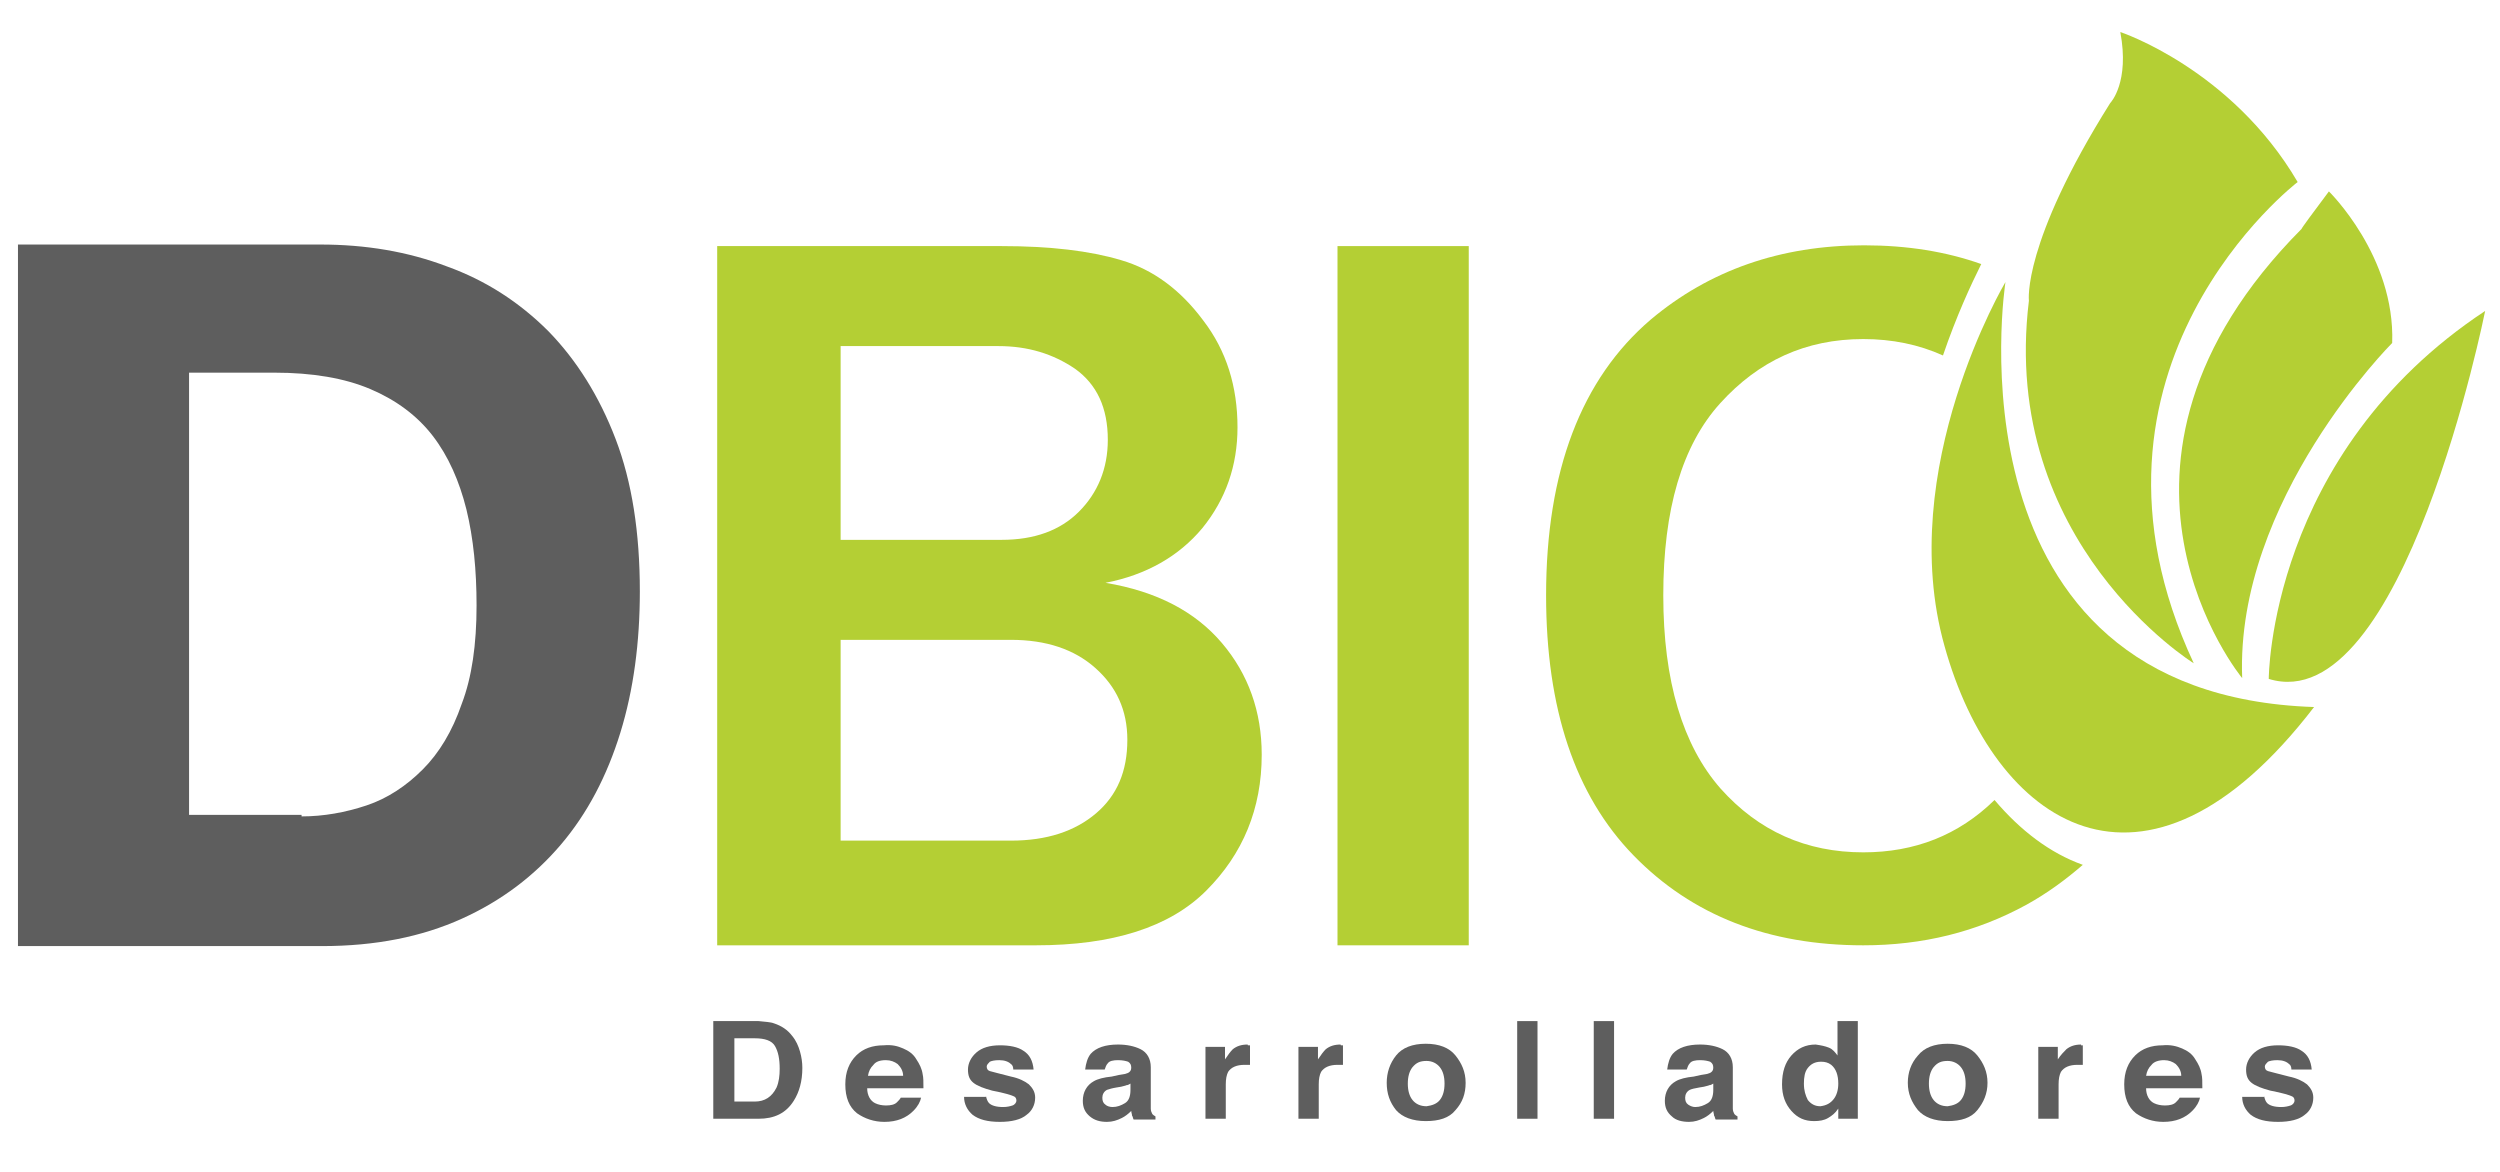 <?xml version="1.0" encoding="utf-8"?>
<!-- Generator: Adobe Illustrator 21.0.2, SVG Export Plug-In . SVG Version: 6.00 Build 0)  -->
<svg version="1.1" id="Layer_1" xmlns="http://www.w3.org/2000/svg" xmlns:xlink="http://www.w3.org/1999/xlink" x="0px" y="0px"
	 viewBox="0 0 320 150" style="enable-background:new 0 0 320 150;" xml:space="preserve">
<style type="text/css">
	.st0{fill:#B4CF34;}
	.st1{fill:#5E5E5E;}
</style>
<g>
	<path class="st0" d="M91.8,121V31.5h36.4c6.2,0,11.3,0.6,15.3,1.8c4.1,1.2,7.6,3.8,10.5,7.7c3,3.9,4.4,8.5,4.4,13.7
		c0,4.9-1.5,9.2-4.5,12.9c-3,3.6-7.2,6-12.4,7c6.6,1.1,11.5,3.7,14.9,7.7c3.4,4,5.1,8.8,5.1,14.3c0,6.9-2.4,12.7-7.1,17.4
		c-4.7,4.7-12,7-21.8,7H91.8z M107.7,69.1h20.5c4.2,0,7.5-1.2,9.9-3.6c2.4-2.4,3.7-5.5,3.7-9.2c0-4.1-1.4-7.1-4.2-9.1
		c-2.8-1.9-6-2.9-9.8-2.9h-20.2V69.1z M107.7,107.6h21.7c4.6,0,8.2-1.2,10.9-3.5c2.7-2.3,4-5.4,4-9.4c0-3.8-1.4-6.8-4.1-9.2
		c-2.7-2.4-6.3-3.6-10.8-3.6h-21.8V107.6z"/>
	<rect x="171.2" y="31.5" class="st0" width="16.8" height="89.5"/>
	<path class="st1" d="M99.1,131c0.9,0.3,1.7,0.8,2.3,1.6c0.5,0.6,0.8,1.3,1,2c0.2,0.7,0.3,1.4,0.3,2.1c0,1.7-0.4,3.1-1.1,4.2
		c-1,1.6-2.5,2.3-4.5,2.3h-5.8v-12.5h5.8C97.9,130.8,98.6,130.8,99.1,131 M94,132.9v8.1h2.6c1.3,0,2.2-0.6,2.8-1.8
		c0.3-0.7,0.4-1.5,0.4-2.4c0-1.3-0.2-2.2-0.6-2.9c-0.4-0.7-1.3-1-2.6-1H94z"/>
	<path class="st1" d="M115.6,134.2c0.7,0.3,1.3,0.7,1.7,1.4c0.4,0.6,0.7,1.2,0.8,1.9c0.1,0.4,0.1,1,0.1,1.8H111c0,0.9,0.4,1.6,1,1.9
		c0.4,0.2,0.9,0.3,1.4,0.3c0.6,0,1.1-0.1,1.4-0.4c0.2-0.2,0.4-0.4,0.5-0.6h2.6c-0.1,0.5-0.4,1.1-1,1.7c-0.9,0.9-2.1,1.4-3.7,1.4
		c-1.3,0-2.5-0.4-3.5-1.1c-1-0.8-1.5-2-1.5-3.7c0-1.6,0.5-2.8,1.4-3.7c0.9-0.9,2.1-1.3,3.5-1.3C114.2,133.7,114.9,133.9,115.6,134.2
		 M111.8,136.3c-0.4,0.4-0.6,0.8-0.7,1.4h4.5c0-0.6-0.3-1.1-0.7-1.5c-0.4-0.3-0.9-0.5-1.5-0.5C112.6,135.7,112.1,135.9,111.8,136.3"
		/>
	<path class="st1" d="M126.2,140.3c0.1,0.4,0.2,0.7,0.4,0.9c0.3,0.3,0.9,0.5,1.8,0.5c0.5,0,0.9-0.1,1.2-0.2c0.3-0.1,0.5-0.4,0.5-0.6
		c0-0.3-0.1-0.5-0.4-0.6c-0.2-0.1-1.1-0.4-2.7-0.7c-1.1-0.3-1.9-0.6-2.4-1c-0.5-0.4-0.7-0.9-0.7-1.7c0-0.8,0.4-1.6,1.1-2.2
		c0.7-0.6,1.7-0.9,3-0.9c1.2,0,2.3,0.2,3,0.7c0.8,0.5,1.2,1.3,1.3,2.4h-2.6c0-0.3-0.1-0.6-0.3-0.7c-0.3-0.3-0.8-0.5-1.5-0.5
		c-0.6,0-1,0.1-1.2,0.2c-0.2,0.2-0.4,0.4-0.4,0.6c0,0.3,0.1,0.5,0.4,0.6c0.3,0.1,1.2,0.3,2.7,0.7c1,0.2,1.8,0.6,2.3,1
		c0.5,0.5,0.8,1,0.8,1.7c0,0.9-0.4,1.7-1.1,2.2c-0.7,0.6-1.9,0.9-3.4,0.9c-1.6,0-2.7-0.3-3.5-0.9c-0.7-0.6-1.1-1.4-1.1-2.3H126.2z"
		/>
	<path class="st1" d="M143.2,137.6c0.5-0.1,0.8-0.1,1-0.2c0.4-0.1,0.6-0.4,0.6-0.7c0-0.4-0.1-0.6-0.4-0.8c-0.3-0.1-0.7-0.2-1.3-0.2
		c-0.6,0-1.1,0.1-1.3,0.4c-0.2,0.2-0.3,0.5-0.4,0.8h-2.5c0.1-0.8,0.3-1.5,0.7-2c0.7-0.8,1.9-1.2,3.5-1.2c1.1,0,2.1,0.2,2.9,0.6
		c0.8,0.4,1.3,1.2,1.3,2.3v4.2c0,0.3,0,0.6,0,1.1c0,0.3,0.1,0.5,0.2,0.7c0.1,0.1,0.2,0.2,0.4,0.3v0.4h-2.8c-0.1-0.2-0.1-0.4-0.2-0.5
		c0-0.2-0.1-0.4-0.1-0.6c-0.4,0.4-0.8,0.7-1.2,0.9c-0.6,0.3-1.2,0.5-1.9,0.5c-0.9,0-1.6-0.2-2.2-0.7c-0.6-0.5-0.9-1.1-0.9-2
		c0-1.1,0.5-2,1.4-2.5c0.5-0.3,1.3-0.5,2.3-0.6L143.2,137.6z M144.7,138.7c-0.2,0.1-0.3,0.2-0.5,0.2c-0.2,0.1-0.4,0.1-0.7,0.2
		l-0.6,0.1c-0.6,0.1-0.9,0.2-1.2,0.3c-0.4,0.2-0.6,0.6-0.6,1c0,0.4,0.1,0.7,0.4,0.9c0.2,0.2,0.6,0.3,0.9,0.3c0.6,0,1.1-0.2,1.6-0.5
		c0.5-0.3,0.7-0.9,0.7-1.7V138.7z"/>
	<path class="st1" d="M159.8,133.8c0,0,0.1,0,0.2,0v2.5c-0.2,0-0.3,0-0.4,0c-0.1,0-0.2,0-0.3,0c-1,0-1.7,0.3-2.1,0.9
		c-0.2,0.4-0.3,0.9-0.3,1.6v4.4h-2.6V134h2.5v1.6c0.4-0.6,0.7-1,1-1.3c0.5-0.4,1.1-0.6,1.9-0.6C159.7,133.8,159.7,133.8,159.8,133.8
		"/>
	<path class="st1" d="M171.7,133.8c0,0,0.1,0,0.2,0v2.5c-0.2,0-0.3,0-0.4,0c-0.1,0-0.2,0-0.3,0c-1,0-1.7,0.3-2.1,0.9
		c-0.2,0.4-0.3,0.9-0.3,1.6v4.4h-2.6V134h2.5v1.6c0.4-0.6,0.7-1,1-1.3c0.5-0.4,1.1-0.6,1.9-0.6C171.6,133.8,171.6,133.8,171.7,133.8
		"/>
	<path class="st1" d="M186.3,142.1c-0.8,1-2.1,1.4-3.8,1.4c-1.7,0-3-0.5-3.8-1.4c-0.8-1-1.2-2.1-1.2-3.5c0-1.3,0.4-2.5,1.2-3.5
		c0.8-1,2.1-1.5,3.8-1.5c1.7,0,3,0.5,3.8,1.5c0.8,1,1.3,2.1,1.3,3.5C187.6,140,187.2,141.1,186.3,142.1 M184.3,140.8
		c0.4-0.5,0.6-1.2,0.6-2.1c0-0.9-0.2-1.6-0.6-2.1c-0.4-0.5-1-0.8-1.7-0.8c-0.8,0-1.3,0.2-1.8,0.8c-0.4,0.5-0.6,1.2-0.6,2.1
		c0,0.9,0.2,1.6,0.6,2.1c0.4,0.5,1,0.8,1.8,0.8C183.3,141.5,183.9,141.3,184.3,140.8"/>
	<rect x="194.2" y="130.7" class="st1" width="2.6" height="12.5"/>
	<rect x="204" y="130.7" class="st1" width="2.6" height="12.5"/>
	<path class="st1" d="M217.7,137.6c0.5-0.1,0.8-0.1,1-0.2c0.4-0.1,0.6-0.4,0.6-0.7c0-0.4-0.1-0.6-0.4-0.8c-0.3-0.1-0.7-0.2-1.3-0.2
		c-0.6,0-1.1,0.1-1.3,0.4c-0.2,0.2-0.3,0.5-0.4,0.8h-2.5c0.1-0.8,0.3-1.5,0.7-2c0.7-0.8,1.9-1.2,3.5-1.2c1.1,0,2.1,0.2,2.9,0.6
		c0.8,0.4,1.3,1.2,1.3,2.3v4.2c0,0.3,0,0.6,0,1.1c0,0.3,0.1,0.5,0.2,0.7c0.1,0.1,0.2,0.2,0.4,0.3v0.4h-2.8c-0.1-0.2-0.1-0.4-0.2-0.5
		c0-0.2-0.1-0.4-0.1-0.6c-0.4,0.4-0.8,0.7-1.2,0.9c-0.6,0.3-1.2,0.5-1.9,0.5c-0.9,0-1.7-0.2-2.2-0.7c-0.6-0.5-0.9-1.1-0.9-2
		c0-1.1,0.5-2,1.4-2.5c0.5-0.3,1.3-0.5,2.3-0.6L217.7,137.6z M219.3,138.7c-0.2,0.1-0.3,0.2-0.5,0.2c-0.2,0.1-0.4,0.1-0.7,0.2
		l-0.6,0.1c-0.6,0.1-1,0.2-1.2,0.3c-0.4,0.2-0.6,0.6-0.6,1c0,0.4,0.1,0.7,0.4,0.9c0.3,0.2,0.6,0.3,0.9,0.3c0.6,0,1.1-0.2,1.6-0.5
		c0.5-0.3,0.7-0.9,0.7-1.7V138.7z"/>
	<path class="st1" d="M234.1,134.1c0.5,0.2,0.8,0.6,1.1,1v-4.4h2.6v12.5h-2.5v-1.3c-0.4,0.6-0.8,0.9-1.3,1.2
		c-0.5,0.3-1.1,0.4-1.8,0.4c-1.2,0-2.1-0.4-2.9-1.3c-0.8-0.9-1.2-2-1.2-3.4c0-1.6,0.4-2.8,1.2-3.7c0.8-0.9,1.8-1.4,3.1-1.4
		C233.1,133.8,233.6,133.9,234.1,134.1 M234.7,140.7c0.4-0.5,0.6-1.2,0.6-2c0-1.1-0.3-1.9-0.9-2.4c-0.4-0.3-0.8-0.4-1.3-0.4
		c-0.8,0-1.3,0.3-1.7,0.8c-0.4,0.5-0.5,1.2-0.5,2c0,0.9,0.2,1.5,0.5,2.1c0.4,0.5,0.9,0.8,1.6,0.8
		C233.8,141.5,234.3,141.2,234.7,140.7"/>
	<path class="st1" d="M253.1,142.1c-0.8,1-2.1,1.4-3.8,1.4c-1.7,0-3-0.5-3.8-1.4c-0.8-1-1.3-2.1-1.3-3.5c0-1.3,0.4-2.5,1.3-3.5
		c0.8-1,2.1-1.5,3.8-1.5c1.7,0,3,0.5,3.8,1.5c0.8,1,1.3,2.1,1.3,3.5C254.4,140,253.9,141.1,253.1,142.1 M251,140.8
		c0.4-0.5,0.6-1.2,0.6-2.1c0-0.9-0.2-1.6-0.6-2.1c-0.4-0.5-1-0.8-1.7-0.8c-0.8,0-1.3,0.2-1.8,0.8c-0.4,0.5-0.6,1.2-0.6,2.1
		c0,0.9,0.2,1.6,0.6,2.1c0.4,0.5,1,0.8,1.8,0.8C250,141.5,250.6,141.3,251,140.8"/>
	<path class="st1" d="M266.4,133.8c0,0,0.1,0,0.2,0v2.5c-0.2,0-0.3,0-0.4,0c-0.1,0-0.2,0-0.3,0c-1,0-1.7,0.3-2.1,0.9
		c-0.2,0.4-0.3,0.9-0.3,1.6v4.4h-2.6V134h2.5v1.6c0.4-0.6,0.8-1,1.1-1.3c0.5-0.4,1.1-0.6,1.9-0.6
		C266.3,133.8,266.4,133.8,266.4,133.8"/>
	<path class="st1" d="M279.3,134.2c0.7,0.3,1.3,0.7,1.7,1.4c0.4,0.6,0.7,1.2,0.8,1.9c0.1,0.4,0.1,1,0.1,1.8h-7.2
		c0,0.9,0.4,1.6,1,1.9c0.4,0.2,0.9,0.3,1.4,0.3c0.6,0,1.1-0.1,1.4-0.4c0.2-0.2,0.4-0.4,0.5-0.6h2.6c-0.1,0.5-0.4,1.1-1,1.7
		c-0.9,0.9-2.1,1.4-3.7,1.4c-1.3,0-2.5-0.4-3.5-1.1c-1-0.8-1.5-2-1.5-3.7c0-1.6,0.5-2.8,1.4-3.7c0.9-0.9,2.1-1.3,3.5-1.3
		C277.8,133.7,278.6,133.9,279.3,134.2 M275.4,136.3c-0.4,0.4-0.6,0.8-0.7,1.4h4.5c0-0.6-0.3-1.1-0.7-1.5c-0.4-0.3-0.9-0.5-1.5-0.5
		C276.3,135.7,275.7,135.9,275.4,136.3"/>
	<path class="st1" d="M289.8,140.3c0.1,0.4,0.2,0.7,0.4,0.9c0.3,0.3,0.9,0.5,1.8,0.5c0.5,0,0.9-0.1,1.2-0.2c0.3-0.1,0.5-0.4,0.5-0.6
		c0-0.3-0.1-0.5-0.4-0.6c-0.2-0.1-1.1-0.4-2.7-0.7c-1.1-0.3-1.9-0.6-2.4-1c-0.5-0.4-0.7-0.9-0.7-1.7c0-0.8,0.4-1.6,1.1-2.2
		c0.7-0.6,1.7-0.9,3-0.9c1.2,0,2.3,0.2,3,0.7c0.8,0.5,1.2,1.3,1.3,2.4h-2.6c0-0.3-0.1-0.6-0.3-0.7c-0.3-0.3-0.8-0.5-1.5-0.5
		c-0.6,0-1,0.1-1.2,0.2c-0.2,0.2-0.4,0.4-0.4,0.6c0,0.3,0.1,0.5,0.4,0.6c0.3,0.1,1.2,0.3,2.7,0.7c1,0.2,1.8,0.6,2.3,1
		c0.5,0.5,0.8,1,0.8,1.7c0,0.9-0.4,1.7-1.1,2.2c-0.7,0.6-1.9,0.9-3.4,0.9c-1.6,0-2.7-0.3-3.5-0.9c-0.7-0.6-1.1-1.4-1.1-2.3H289.8z"
		/>
	<path class="st0" d="M271.4,4.1c0,0,14.2,4.7,22.7,19.2c0,0-31,23.7-13.3,61.6c0,0-24.9-15.4-21.1-46.4c0,0-0.9-7.3,10.4-25.3
		C270.2,13.1,272.6,10.5,271.4,4.1"/>
	<path class="st0" d="M298.1,24.5c0,0,8.5,8.3,8.1,19.4c0,0-20.1,20.1-19.2,42.9c0,0-22.5-27.2,7.6-57.5
		C294.6,29.2,296,27.3,298.1,24.5"/>
	<path class="st0" d="M318.1,39.8c0,0-10.5,52.4-27.7,47.1C290.4,86.9,290.4,58.1,318.1,39.8"/>
	<path class="st0" d="M296.2,90.5c-21.8,28.4-41,14.9-47.3-7.8c-6.4-22.7,7.8-46.6,7.8-46.6S248.4,88.9,296.2,90.5z"/>
	<path class="st1" d="M41,31.3c5.8,0,11.2,0.9,16.2,2.8c5,1.8,9.3,4.6,13,8.3c3.6,3.7,6.5,8.3,8.6,13.8c2.1,5.5,3.1,12,3.1,19.5
		c0,6.5-0.8,12.6-2.5,18.1c-1.7,5.5-4.2,10.3-7.6,14.3c-3.4,4-7.6,7.2-12.7,9.5c-5.1,2.3-11,3.5-17.9,3.5H2.3V31.3H41z M38.6,104.5
		c2.8,0,5.6-0.5,8.3-1.4c2.7-0.9,5.1-2.5,7.2-4.6c2.1-2.1,3.8-4.9,5-8.4c1.3-3.4,1.9-7.6,1.9-12.6c0-4.5-0.4-8.6-1.3-12.3
		c-0.9-3.6-2.3-6.8-4.3-9.4c-2-2.6-4.7-4.6-8-6c-3.3-1.4-7.4-2.1-12.3-2.1H24.2v56.6H38.6z"/>
	<g>
		<path class="st0" d="M255.3,102.4c-4.6,4.5-10.2,6.7-16.8,6.7c-7.3,0-13.4-2.7-18.3-8.2c-4.8-5.5-7.3-13.7-7.3-24.7
			c0-11,2.4-19.2,7.3-24.6s10.9-8.2,18.3-8.2c3.7,0,7.1,0.7,10.2,2.1c1.7-5,3.6-9.1,4.9-11.7c-4.5-1.6-9.5-2.4-15-2.4
			c-10.7,0-19.8,3.2-27.3,9.5c-8.9,7.6-13.4,19.4-13.4,35.3c0,14.5,3.7,25.6,11.2,33.3c7.5,7.7,17.3,11.5,29.4,11.5
			c7.6,0,14.5-1.7,20.9-5.2c2.7-1.5,5-3.2,7.2-5.1C262.4,109.2,258.6,106.3,255.3,102.4z"/>
	</g>
</g>
</svg>
